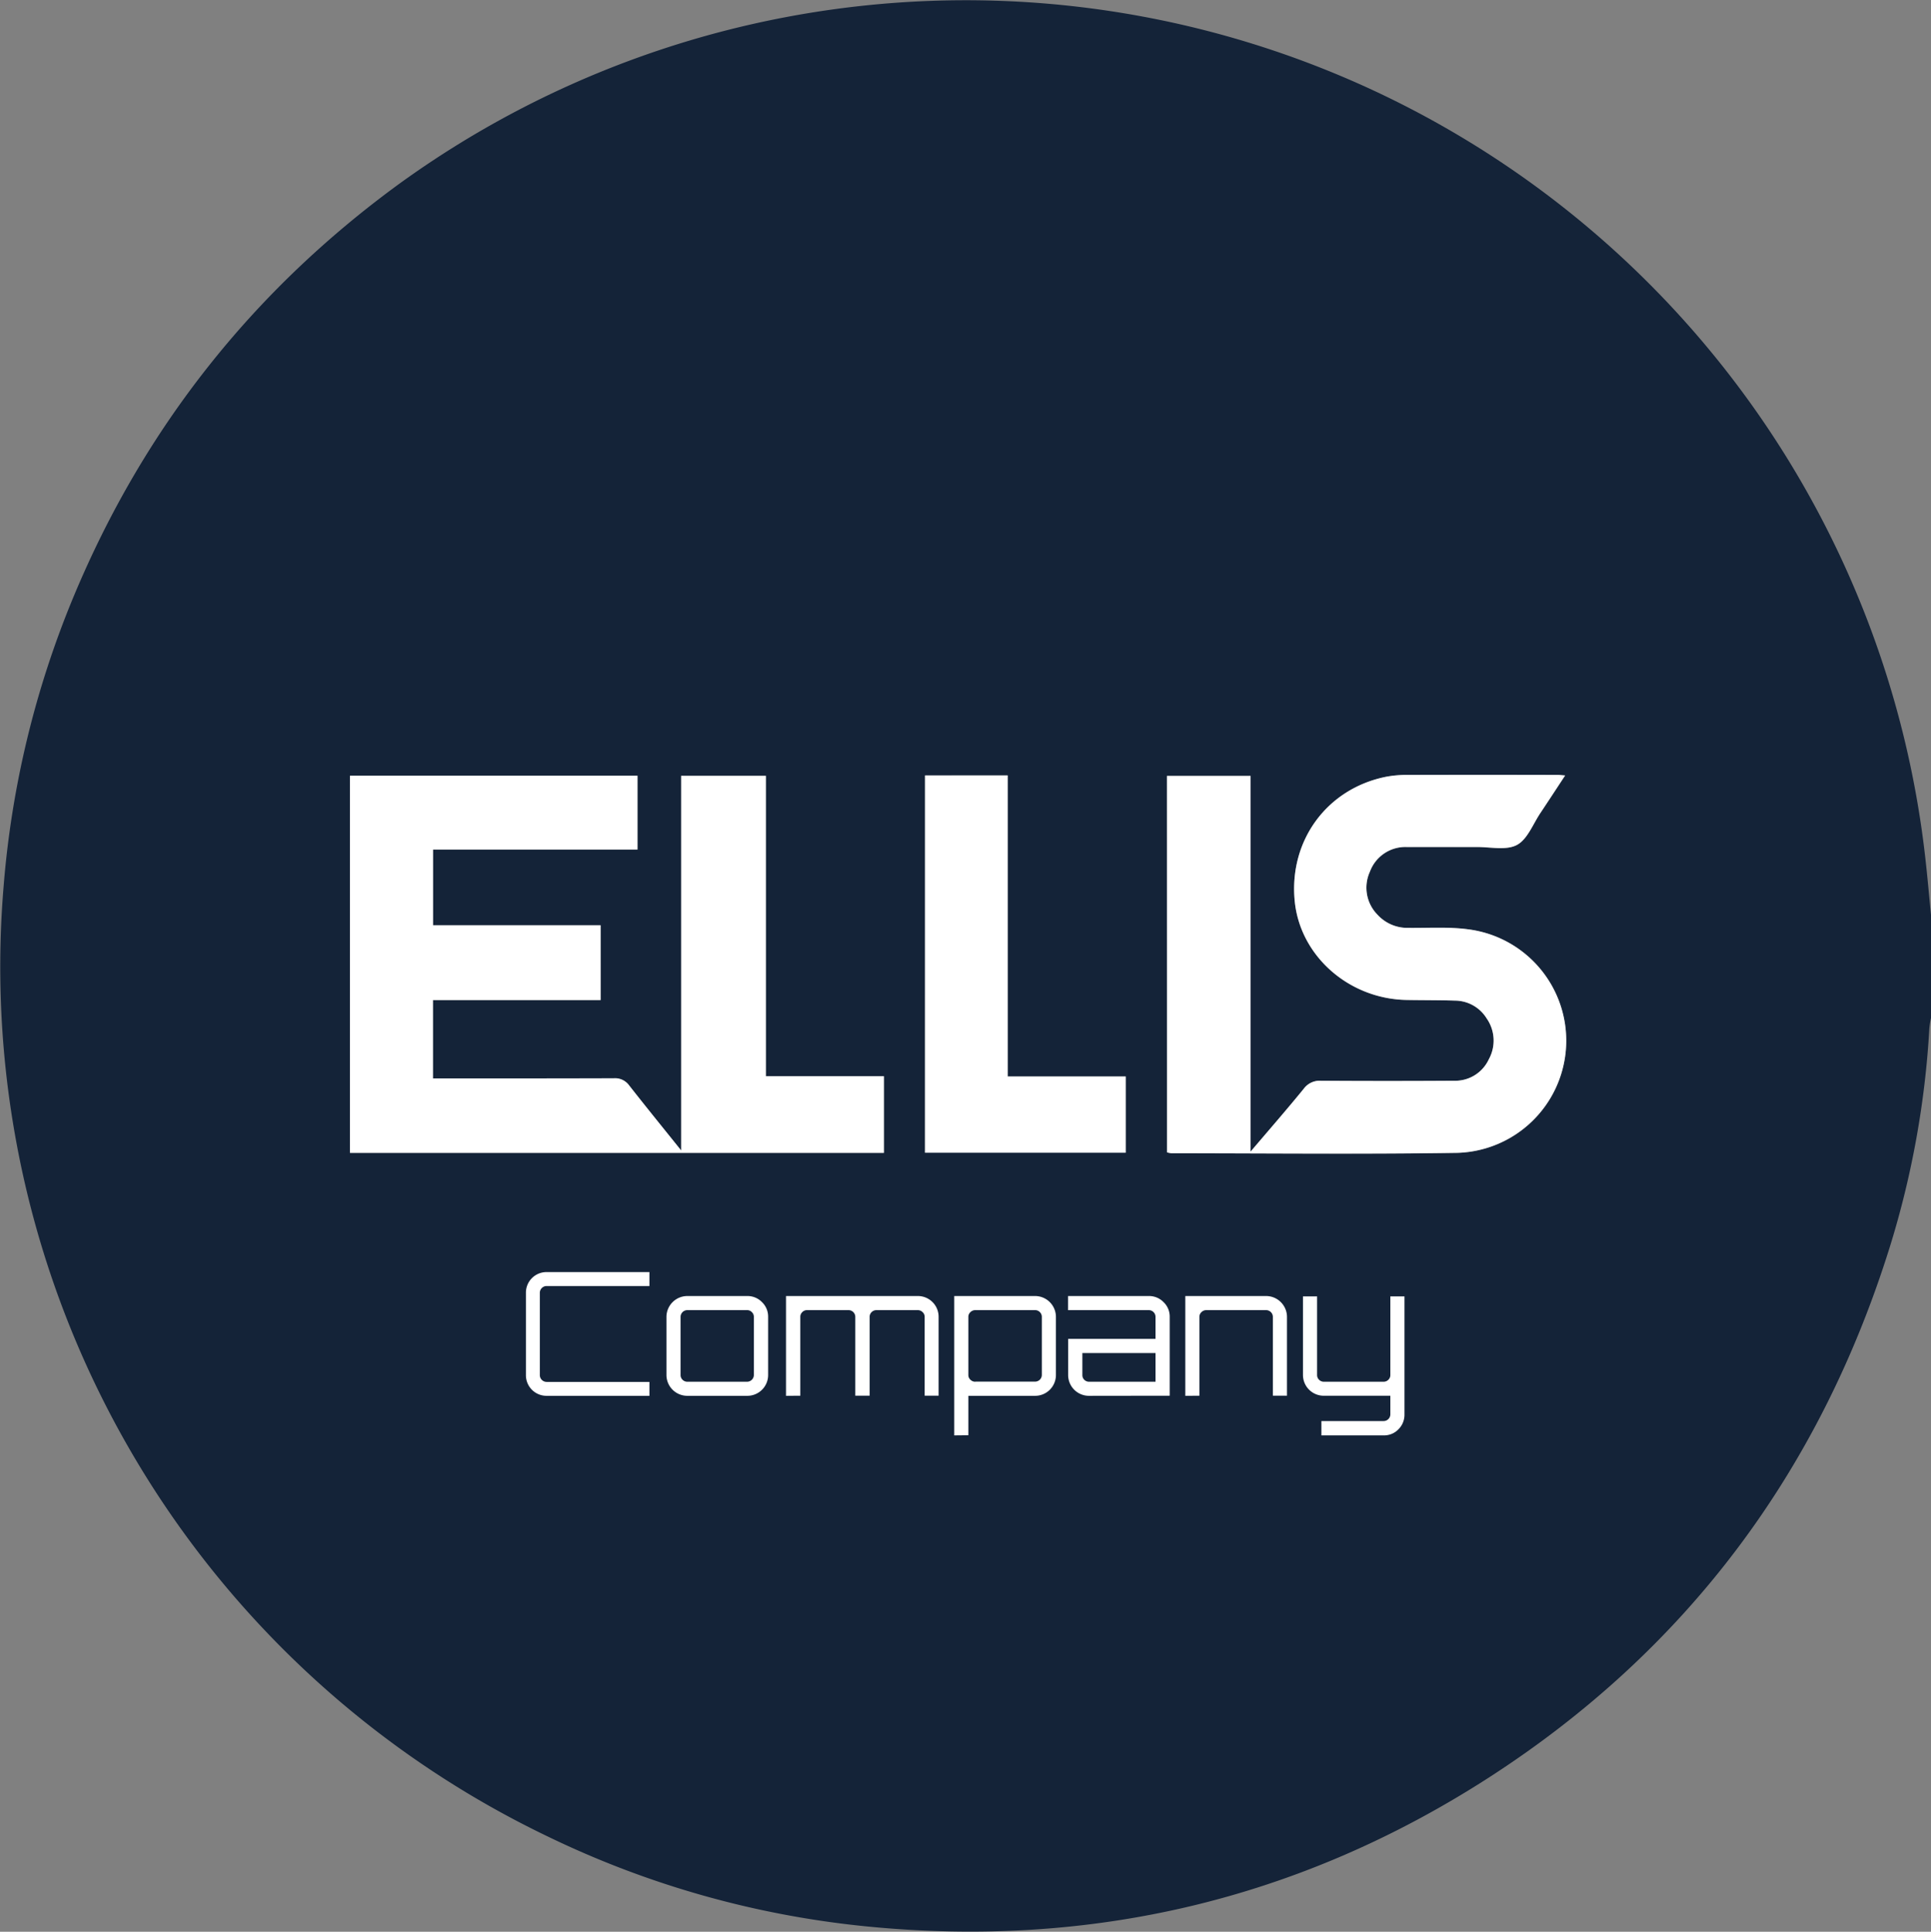 <svg xmlns="http://www.w3.org/2000/svg" viewBox="0 0 538.78 538.92"><rect x="0" y="0" width="538.78" height="538.92" fill="#808080" stroke="none"/><defs><style>.cls-1{fill:#142338;}.cls-2{fill:#fff;}</style></defs><g id="Layer_2" data-name="Layer 2"><g id="Layer_1-2" data-name="Layer 1"><path class="cls-1" d="M538.78,255.23V284a25.73,25.73,0,0,0-.46,2.9,253.83,253.83,0,0,1-11,60.87c-19.59,62.79-56.75,112.6-112,148.2-52.82,34-110.89,47.66-173.5,41.47a263.59,263.59,0,0,1-89.17-25.18A269.07,269.07,0,0,1,1,247.38a265.62,265.62,0,0,1,19.64-81.19Q50,95.95,111.67,51.08a269.56,269.56,0,0,1,275.42-24A269.45,269.45,0,0,1,537.14,238.89C537.77,244.33,538.24,249.78,538.78,255.23ZM97.65,321.63h149V300.25H213.69v-83.8H190.05V321c-5.15-6.42-9.88-12.23-14.5-18.13a4.84,4.84,0,0,0-4.29-2c-15.7.09-31.4.05-47.1.05H120.8V279h46.78V258.15H120.82V237h57.05V216.41H97.65Zm228-.15a6.84,6.84,0,0,0,1.19.27c26.6,0,53.2.3,79.8-.11a31.31,31.31,0,0,0,3.28-62.32c-5.59-.79-11.37-.37-17.06-.44a11.27,11.27,0,0,1-8.53-3.69,10.74,10.74,0,0,1-2.1-12,10.53,10.53,0,0,1,10.31-6.87c6.5-.05,13,0,19.5,0,3.79,0,8.22,1,11.19-.57s4.5-5.9,6.62-9c2.25-3.35,4.45-6.74,6.85-10.39-1-.08-1.51-.15-2-.15q-21,0-42,0a30.44,30.44,0,0,0-6,.52c-16.5,3.33-27.11,17.84-25.45,34.69,1.5,15.29,15.1,27.3,31.26,27.57,4.5.08,9,0,13.5.18a10.44,10.44,0,0,1,8.78,4.95,10.81,10.81,0,0,1,.62,11.41,10.34,10.34,0,0,1-9.63,6q-18.6.11-37.2,0a5.51,5.51,0,0,0-4.82,2.24c-4.63,5.68-9.45,11.21-14.83,17.53V216.45H325.6ZM258.1,216.33V321.57h56V300.31H281.16v-84Z"/><path class="cls-2" d="M97.65,321.63V216.41h80.22V237H120.82v21.13h46.76V279H120.8v21.86h3.36c15.7,0,31.4,0,47.1-.05a4.84,4.84,0,0,1,4.29,2c4.62,5.9,9.35,11.71,14.5,18.13V216.45h23.64v83.8h32.93v21.38Z"/><path class="cls-2" d="M325.6,321.48v-105h23.33V321.28c5.38-6.32,10.2-11.85,14.83-17.53a5.51,5.51,0,0,1,4.82-2.24q18.6.12,37.2,0a10.34,10.34,0,0,0,9.63-6,10.81,10.81,0,0,0-.62-11.41,10.44,10.44,0,0,0-8.78-4.95c-4.49-.14-9-.1-13.5-.18-16.16-.27-29.76-12.28-31.26-27.57-1.66-16.85,8.95-31.36,25.45-34.69a30.44,30.44,0,0,1,6-.52q21-.06,42,0c.48,0,1,.07,2,.15-2.4,3.65-4.6,7-6.85,10.39-2.12,3.14-3.65,7.43-6.62,9s-7.4.54-11.19.57c-6.5,0-13,0-19.5,0a10.53,10.53,0,0,0-10.31,6.87,10.74,10.74,0,0,0,2.1,12,11.27,11.27,0,0,0,8.53,3.69c5.69.07,11.47-.35,17.06.44a31.31,31.31,0,0,1-3.28,62.32c-26.6.41-53.2.12-79.8.11A6.84,6.84,0,0,1,325.6,321.48Z"/><path class="cls-2" d="M258.1,216.33h23.06v84h32.93v21.26h-56Z"/><path class="cls-2" d="M152.5,389.41a5.74,5.74,0,0,1-5.76-5.76v-23a5.74,5.74,0,0,1,5.76-5.76h28.7v3.89H152.5a1.9,1.9,0,0,0-1.88,1.87v23a1.91,1.91,0,0,0,1.88,1.88h28.7v3.88Z"/><path class="cls-2" d="M191.76,389.41a5.82,5.82,0,0,1-5.81-5.8V367.38a5.84,5.84,0,0,1,5.81-5.81h16.7a5.65,5.65,0,0,1,4.16,1.71,5.6,5.6,0,0,1,1.7,4.1v16.23a5.8,5.8,0,0,1-5.86,5.8Zm0-3.93h16.7a1.9,1.9,0,0,0,1.88-1.87V367.38a1.81,1.81,0,0,0-.56-1.32,1.78,1.78,0,0,0-1.32-.55h-16.7a1.88,1.88,0,0,0-1.87,1.87v16.23a1.8,1.8,0,0,0,.55,1.32A1.84,1.84,0,0,0,191.76,385.48Z"/><path class="cls-2" d="M219.31,389.41V361.57h36.77a5.79,5.79,0,0,1,5.81,5.81v22H258v-22a1.75,1.75,0,0,0-.58-1.32,1.86,1.86,0,0,0-1.34-.55H244.51a1.88,1.88,0,0,0-1.87,1.87v22h-4v-22a1.88,1.88,0,0,0-1.87-1.87H225.17a1.77,1.77,0,0,0-1.32.55,1.8,1.8,0,0,0-.55,1.32v22Z"/><path class="cls-2" d="M266.25,400.45V361.57h22.56a5.82,5.82,0,0,1,5.81,5.81v16.23a5.8,5.8,0,0,1-5.81,5.8H270.19v11Zm5.86-15h16.7a1.88,1.88,0,0,0,1.88-1.87V367.38a1.84,1.84,0,0,0-.55-1.32,1.8,1.8,0,0,0-1.33-.55h-16.7a1.86,1.86,0,0,0-1.34.55,1.75,1.75,0,0,0-.58,1.32v16.23a1.75,1.75,0,0,0,.58,1.32A1.9,1.9,0,0,0,272.11,385.48Z"/><path class="cls-2" d="M303.84,389.41a5.8,5.8,0,0,1-5.81-5.8V373.53h24.38v-6.15a1.88,1.88,0,0,0-1.87-1.87H298v-3.94h22.51a5.63,5.63,0,0,1,4.15,1.71,5.57,5.57,0,0,1,1.71,4.1v22Zm0-3.93h18.57v-8H302v6.15a1.8,1.8,0,0,0,.55,1.32A1.84,1.84,0,0,0,303.84,385.48Z"/><path class="cls-2" d="M330.72,389.41V361.57h22.56a5.84,5.84,0,0,1,5.81,5.81v22h-3.94v-22a1.88,1.88,0,0,0-1.87-1.87H336.57a1.86,1.86,0,0,0-1.34.55,1.79,1.79,0,0,0-.58,1.32v22Z"/><path class="cls-2" d="M368.69,400.45v-4h17.37a1.88,1.88,0,0,0,1.87-1.87v-5.19H369.36a5.8,5.8,0,0,1-5.81-5.8V361.67h3.94v21.94a1.8,1.8,0,0,0,.55,1.32,1.84,1.84,0,0,0,1.32.55h16.7a1.84,1.84,0,0,0,1.32-.55,1.8,1.8,0,0,0,.55-1.32V361.67h3.94V394.6a5.7,5.7,0,0,1-1.68,4.15,5.56,5.56,0,0,1-4.13,1.7Z"/></g></g></svg>